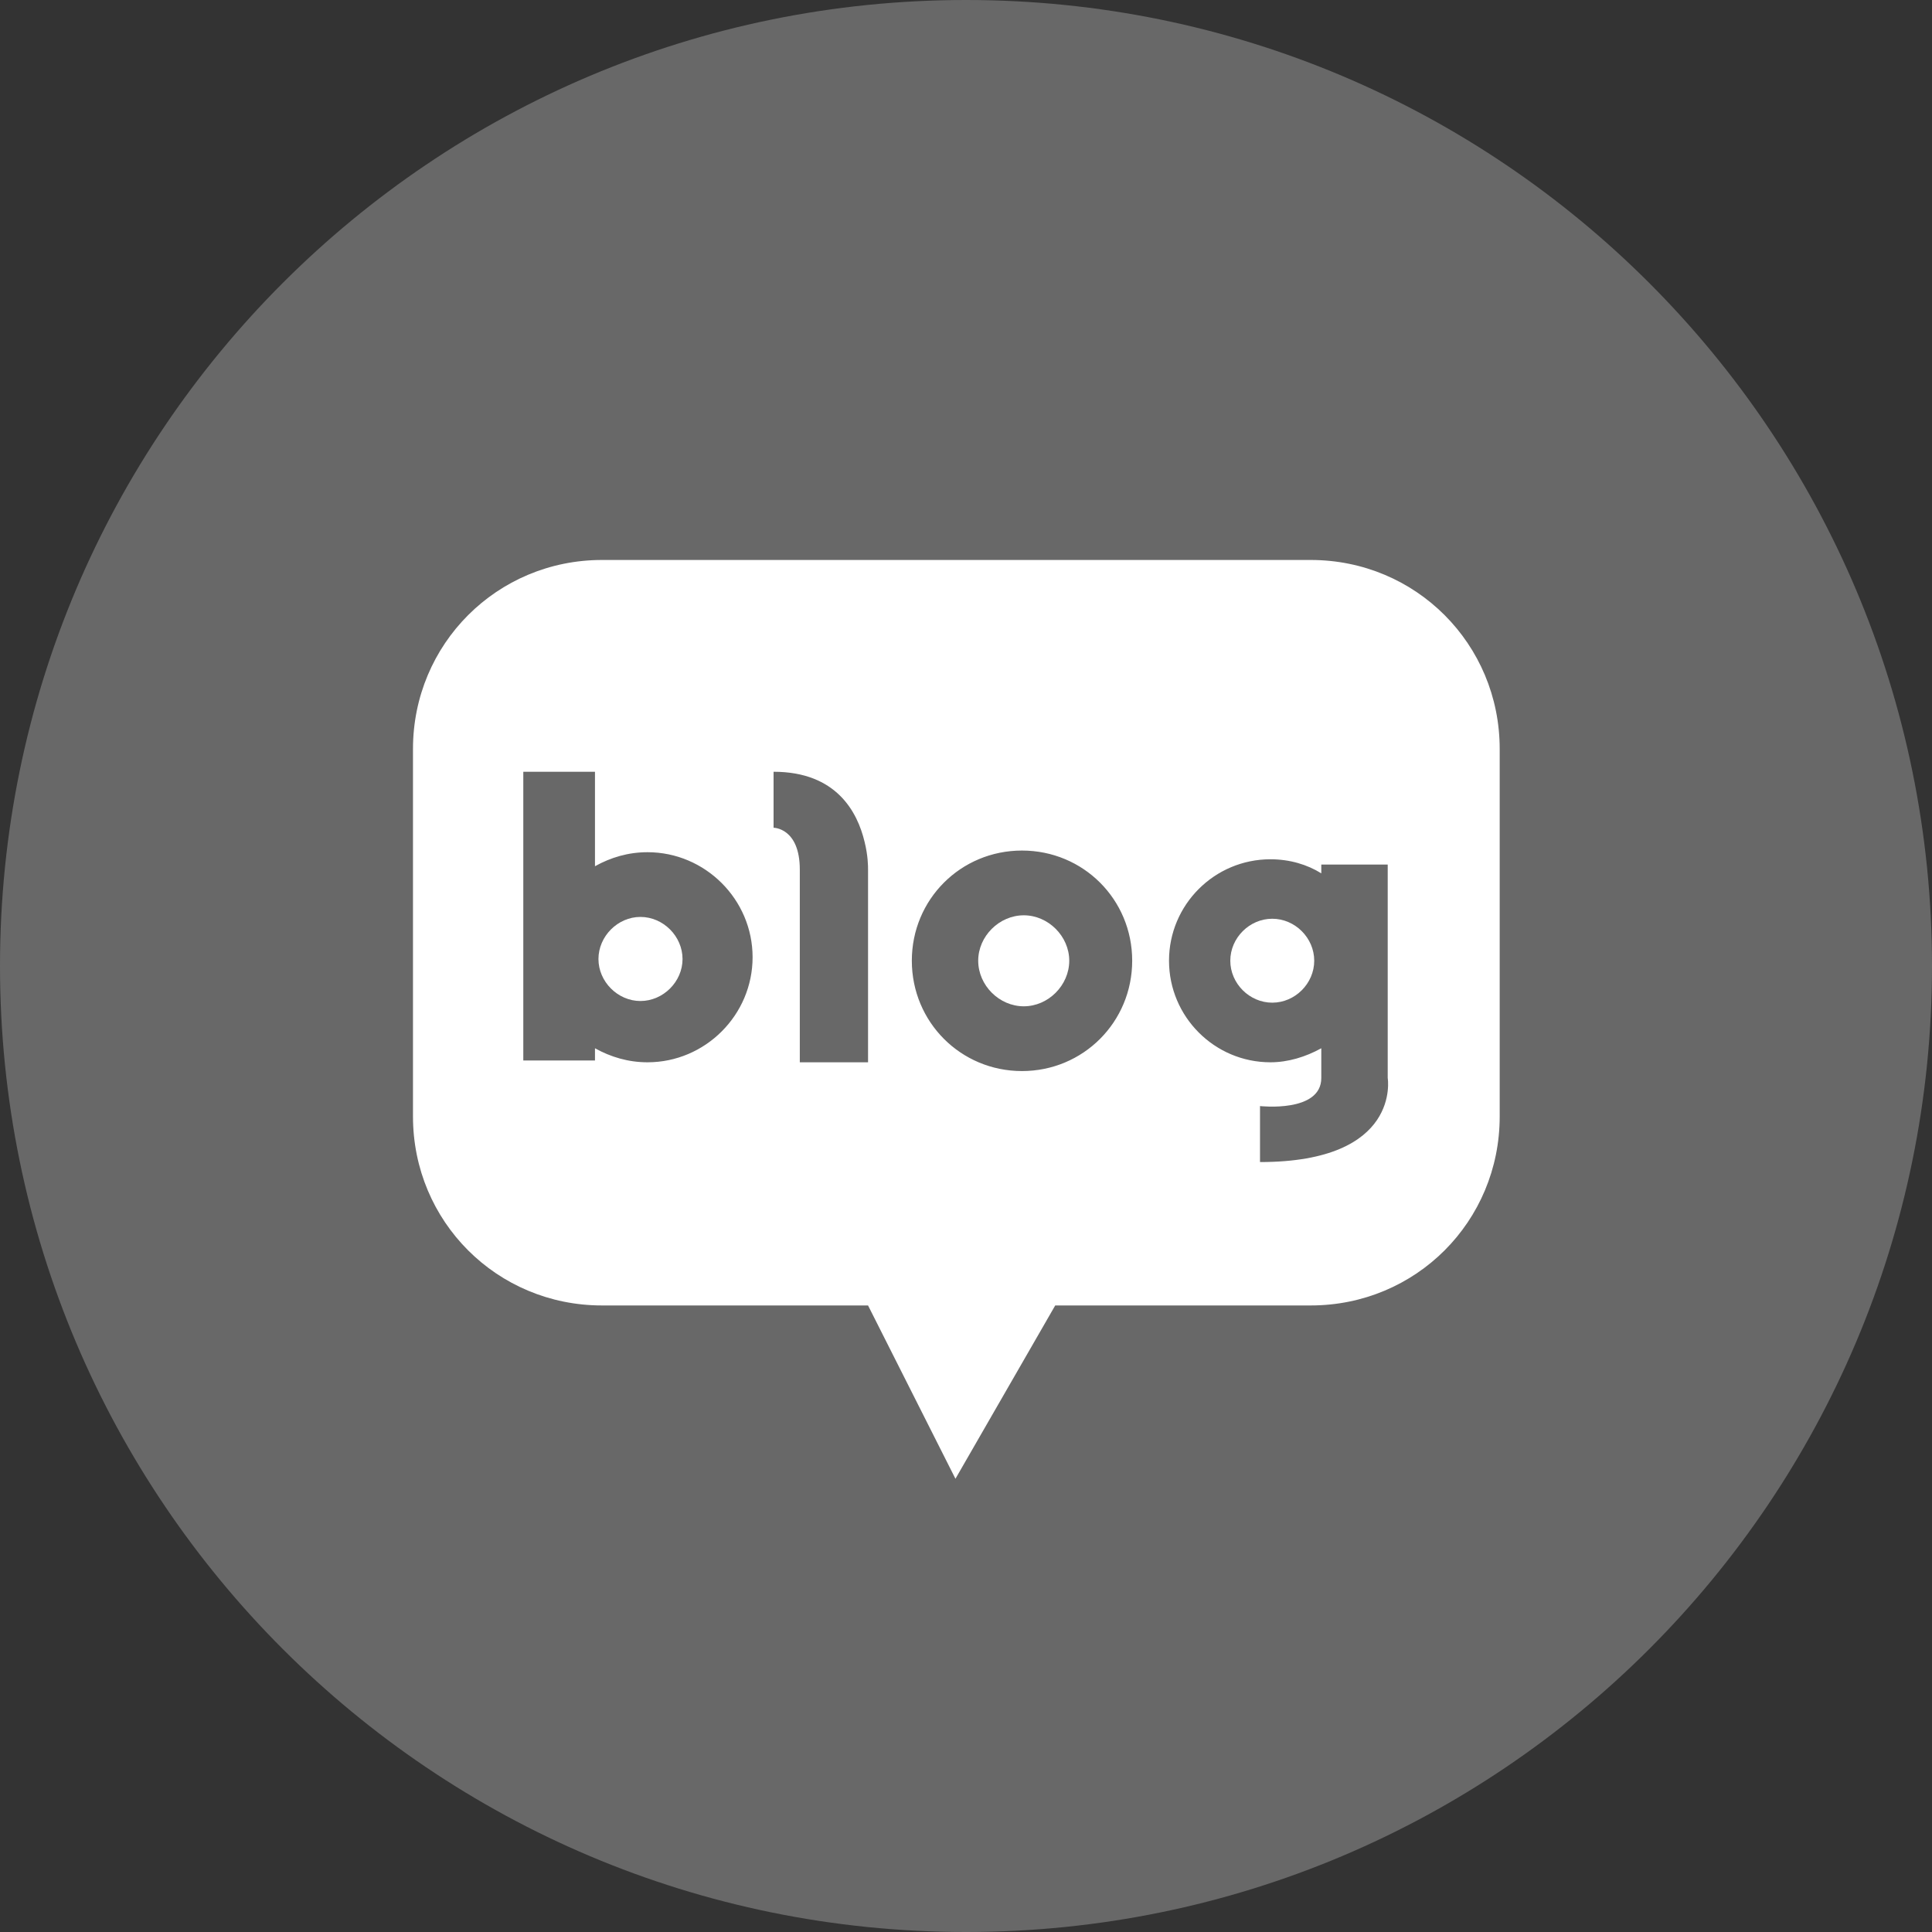 <?xml version="1.0" encoding="UTF-8"?>
<svg xmlns="http://www.w3.org/2000/svg" xmlns:xlink="http://www.w3.org/1999/xlink" width="50px" height="50px" viewBox="0 0 50 50" version="1.1">
<rect x="0" y="0" width="50" height="50" fill="#333333" stroke="none"/>
<g id="surface1">
<path style=" stroke:none;fill-rule:nonzero;fill:rgb(40.784%,40.784%,40.784%);fill-opacity:1;" d="M 50 25 C 50 38.812 38.812 50 25 50 C 11.188 50 0 38.812 0 25 C 0 11.188 11.188 0 25 0 C 38.812 0 50 11.188 50 25 Z M 50 25 "/>
<path style=" stroke:none;fill-rule:nonzero;fill:rgb(100%,100%,100%);fill-opacity:1;" d="M 26.496 23.688 C 25.859 23.688 25.316 24.23 25.316 24.863 C 25.316 25.5 25.859 26.043 26.496 26.043 C 27.129 26.043 27.672 25.5 27.672 24.863 C 27.672 24.23 27.129 23.688 26.496 23.688 Z M 26.496 23.688 "/>
<path style=" stroke:none;fill-rule:nonzero;fill:rgb(100%,100%,100%);fill-opacity:1;" d="M 32.926 23.777 C 32.336 23.777 31.84 24.273 31.84 24.863 C 31.84 25.453 32.336 25.949 32.926 25.949 C 33.516 25.949 34.012 25.453 34.012 24.863 C 34.012 24.273 33.516 23.777 32.926 23.777 Z M 32.926 23.777 "/>
<path style=" stroke:none;fill-rule:nonzero;fill:rgb(100%,100%,100%);fill-opacity:1;" d="M 33.922 14.492 L 15.578 14.492 C 12.863 14.492 10.688 16.668 10.688 19.383 L 10.688 28.895 C 10.688 31.613 12.863 33.785 15.578 33.785 L 22.465 33.785 L 24.727 38.27 L 27.309 33.785 L 33.922 33.785 C 36.641 33.785 38.812 31.613 38.812 28.895 L 38.812 19.383 C 38.812 16.668 36.641 14.492 33.922 14.492 Z M 16.758 27.492 C 16.258 27.492 15.805 27.355 15.398 27.129 L 15.398 27.445 L 13.543 27.445 L 13.543 19.973 L 15.398 19.973 L 15.398 22.418 C 15.805 22.191 16.258 22.055 16.758 22.055 C 18.25 22.055 19.477 23.277 19.477 24.773 C 19.477 26.27 18.25 27.492 16.758 27.492 Z M 22.465 22.508 L 22.465 27.492 L 20.699 27.492 L 20.699 22.508 C 20.699 21.422 20.02 21.422 20.02 21.422 L 20.02 19.973 C 21.648 19.973 22.191 21.016 22.375 21.785 C 22.465 22.148 22.465 22.418 22.465 22.508 Z M 26.449 27.719 C 24.863 27.719 23.598 26.449 23.598 24.863 C 23.598 23.277 24.863 22.012 26.449 22.012 C 28.035 22.012 29.301 23.277 29.301 24.863 C 29.301 26.449 28.035 27.719 26.449 27.719 Z M 32.609 30.074 L 32.609 28.625 C 32.609 28.625 34.195 28.805 34.195 27.898 L 34.195 27.129 C 33.785 27.355 33.332 27.492 32.879 27.492 C 31.43 27.492 30.254 26.312 30.254 24.863 C 30.254 23.414 31.43 22.238 32.879 22.238 C 33.379 22.238 33.832 22.375 34.195 22.602 L 34.195 22.375 L 35.914 22.375 L 35.914 27.898 C 35.914 27.898 36.277 30.074 32.609 30.074 Z M 32.609 30.074 "/>
<path style=" stroke:none;fill-rule:nonzero;fill:rgb(100%,100%,100%);fill-opacity:1;" d="M 16.574 23.73 C 15.988 23.73 15.488 24.23 15.488 24.82 C 15.488 25.406 15.988 25.906 16.574 25.906 C 17.164 25.906 17.664 25.406 17.664 24.82 C 17.664 24.23 17.164 23.73 16.574 23.73 Z M 16.574 23.73 "/>
</g>
</svg>

